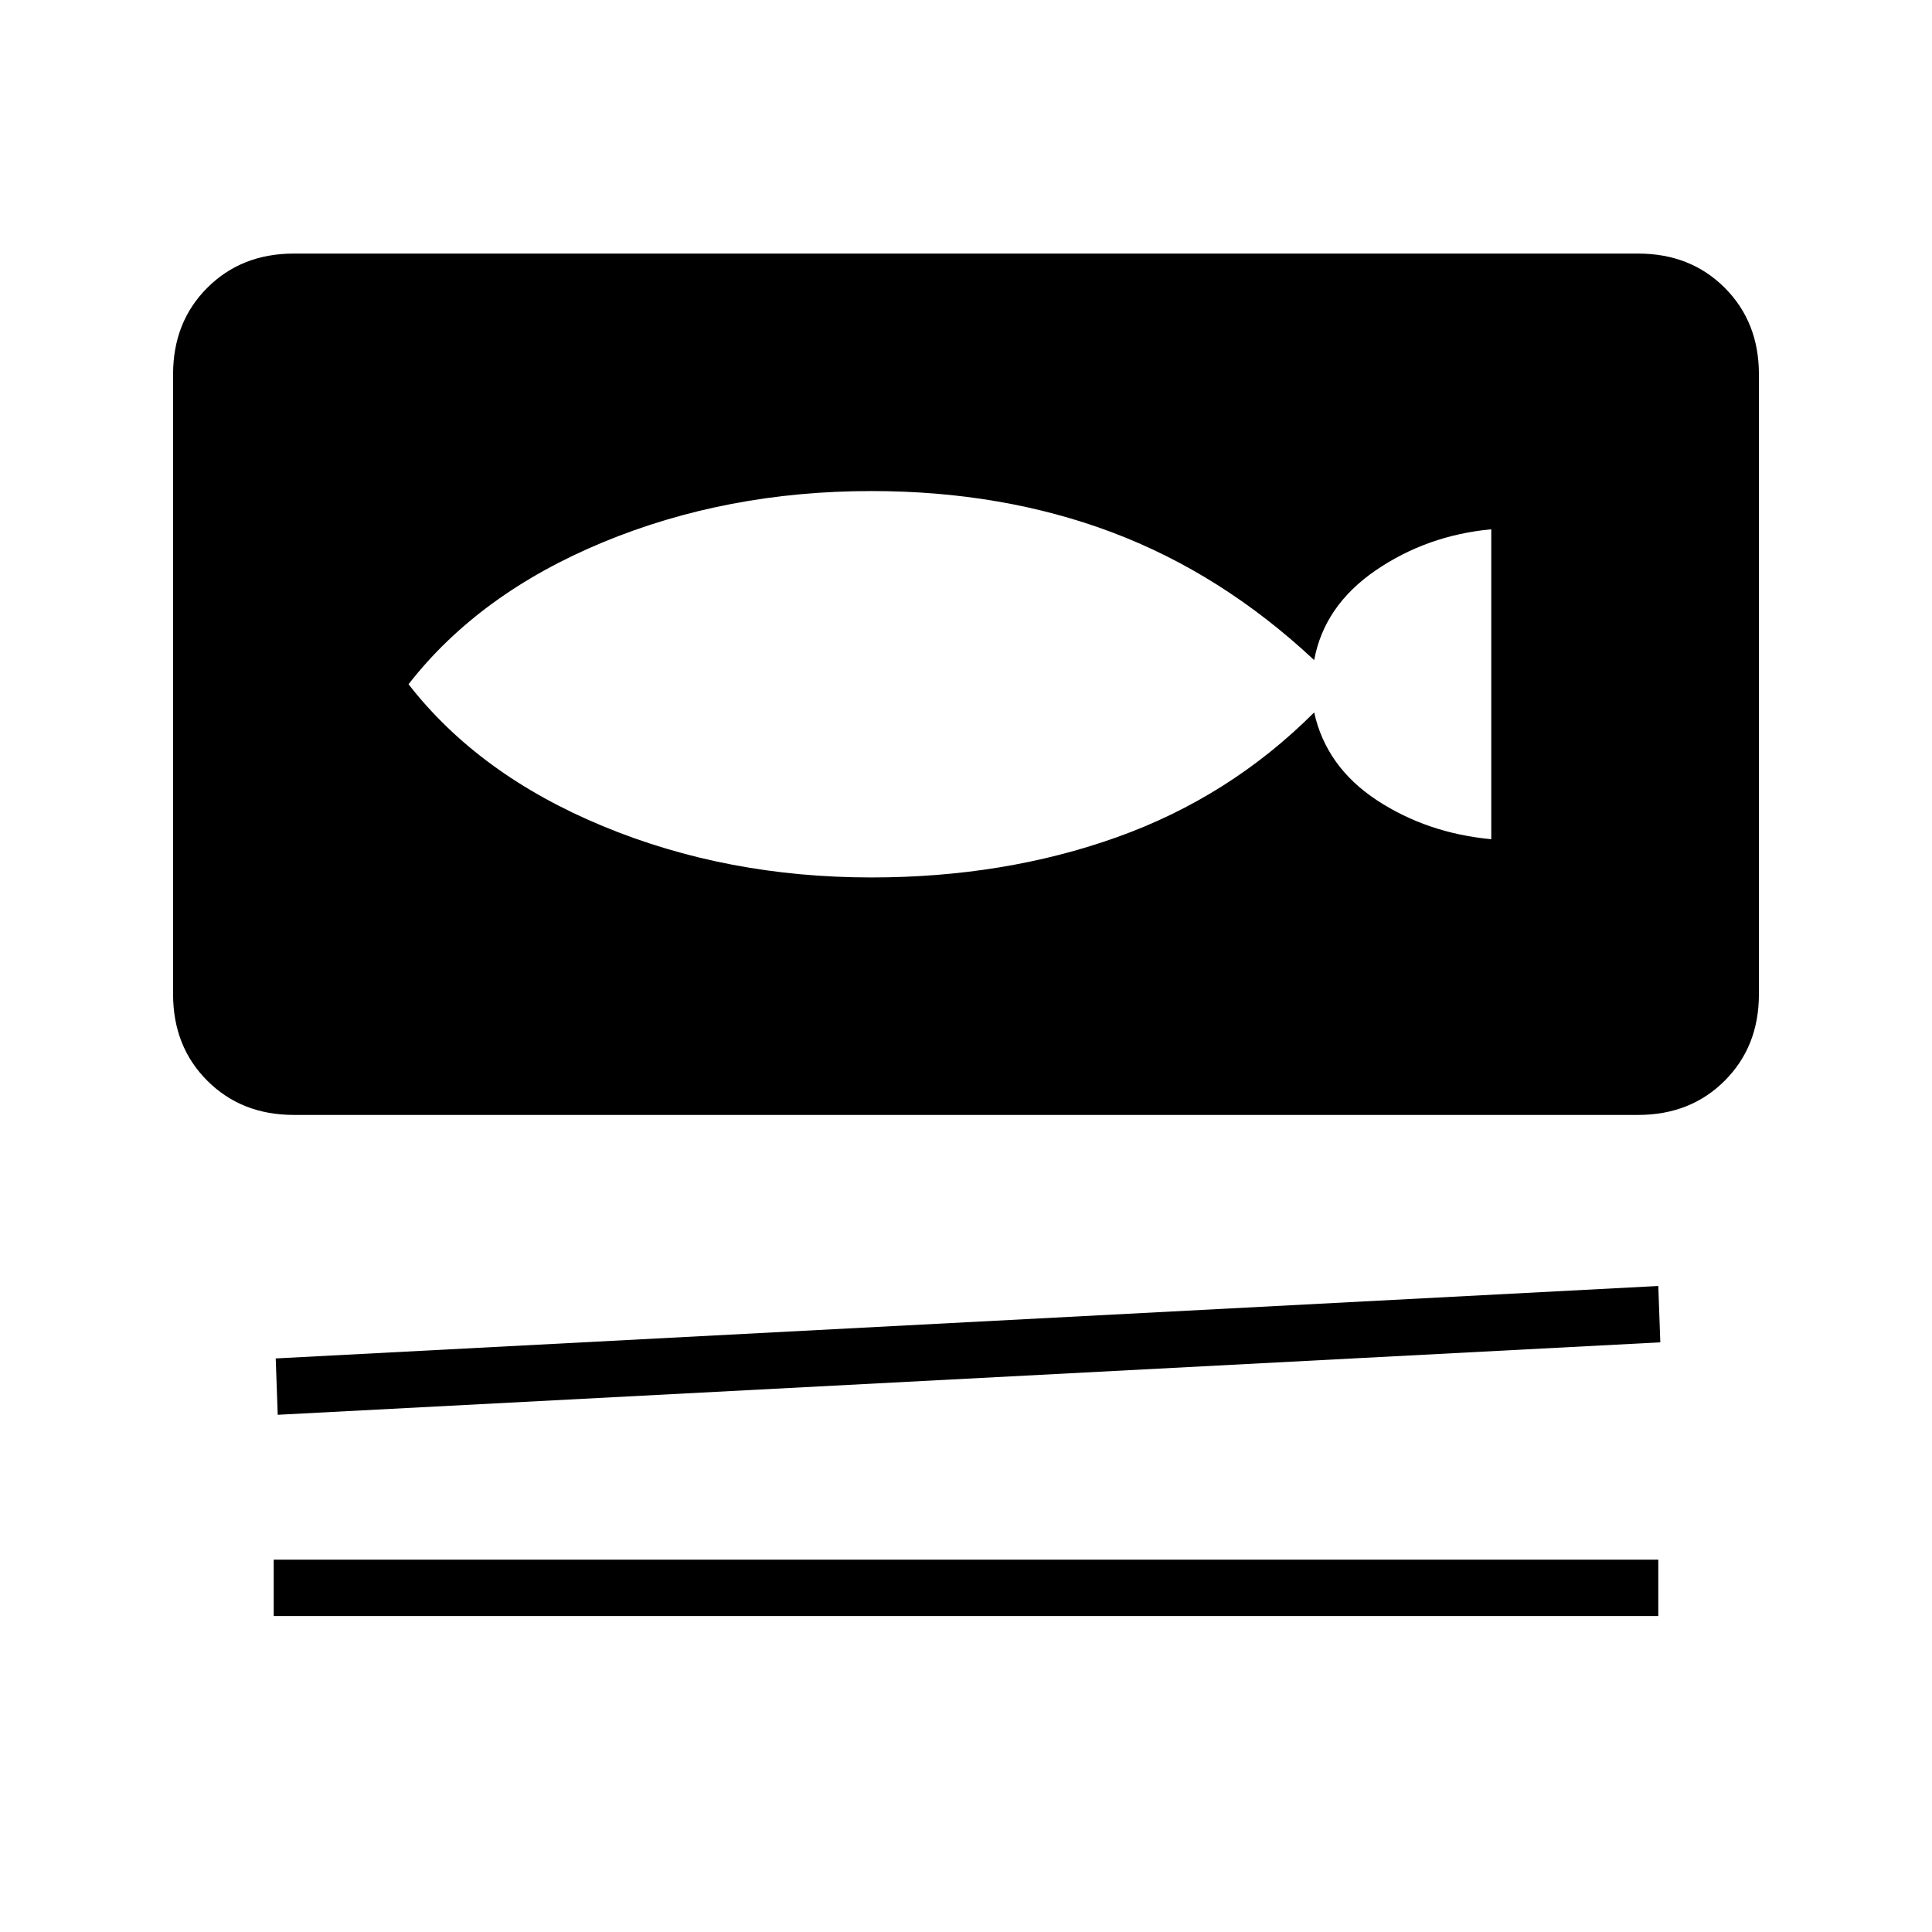 <svg xmlns="http://www.w3.org/2000/svg" height="24" width="24"><path d="M3.65 13.85q-.65 0-1.075-.425Q2.15 13 2.15 12.35v-7.7q0-.65.425-1.075Q3 3.15 3.65 3.15h16.7q.65 0 1.075.425.425.425.425 1.075v7.7q0 .65-.425 1.075-.425.425-1.075.425Zm-.2 3.725-.025-.7 17.175-.9.025.7Zm-.05 2.5v-.7h17.2v.7Zm7.425-9.175q1.65 0 3.05-.5t2.45-1.55q.15.675.775 1.088.625.412 1.425.487v-3.85q-.8.075-1.438.512-.637.438-.762 1.113-1.15-1.075-2.513-1.588Q12.45 6.1 10.825 6.1q-1.8 0-3.337.637Q5.95 7.375 5.075 8.5q.875 1.125 2.413 1.762 1.537.638 3.337.638Z"/></svg>